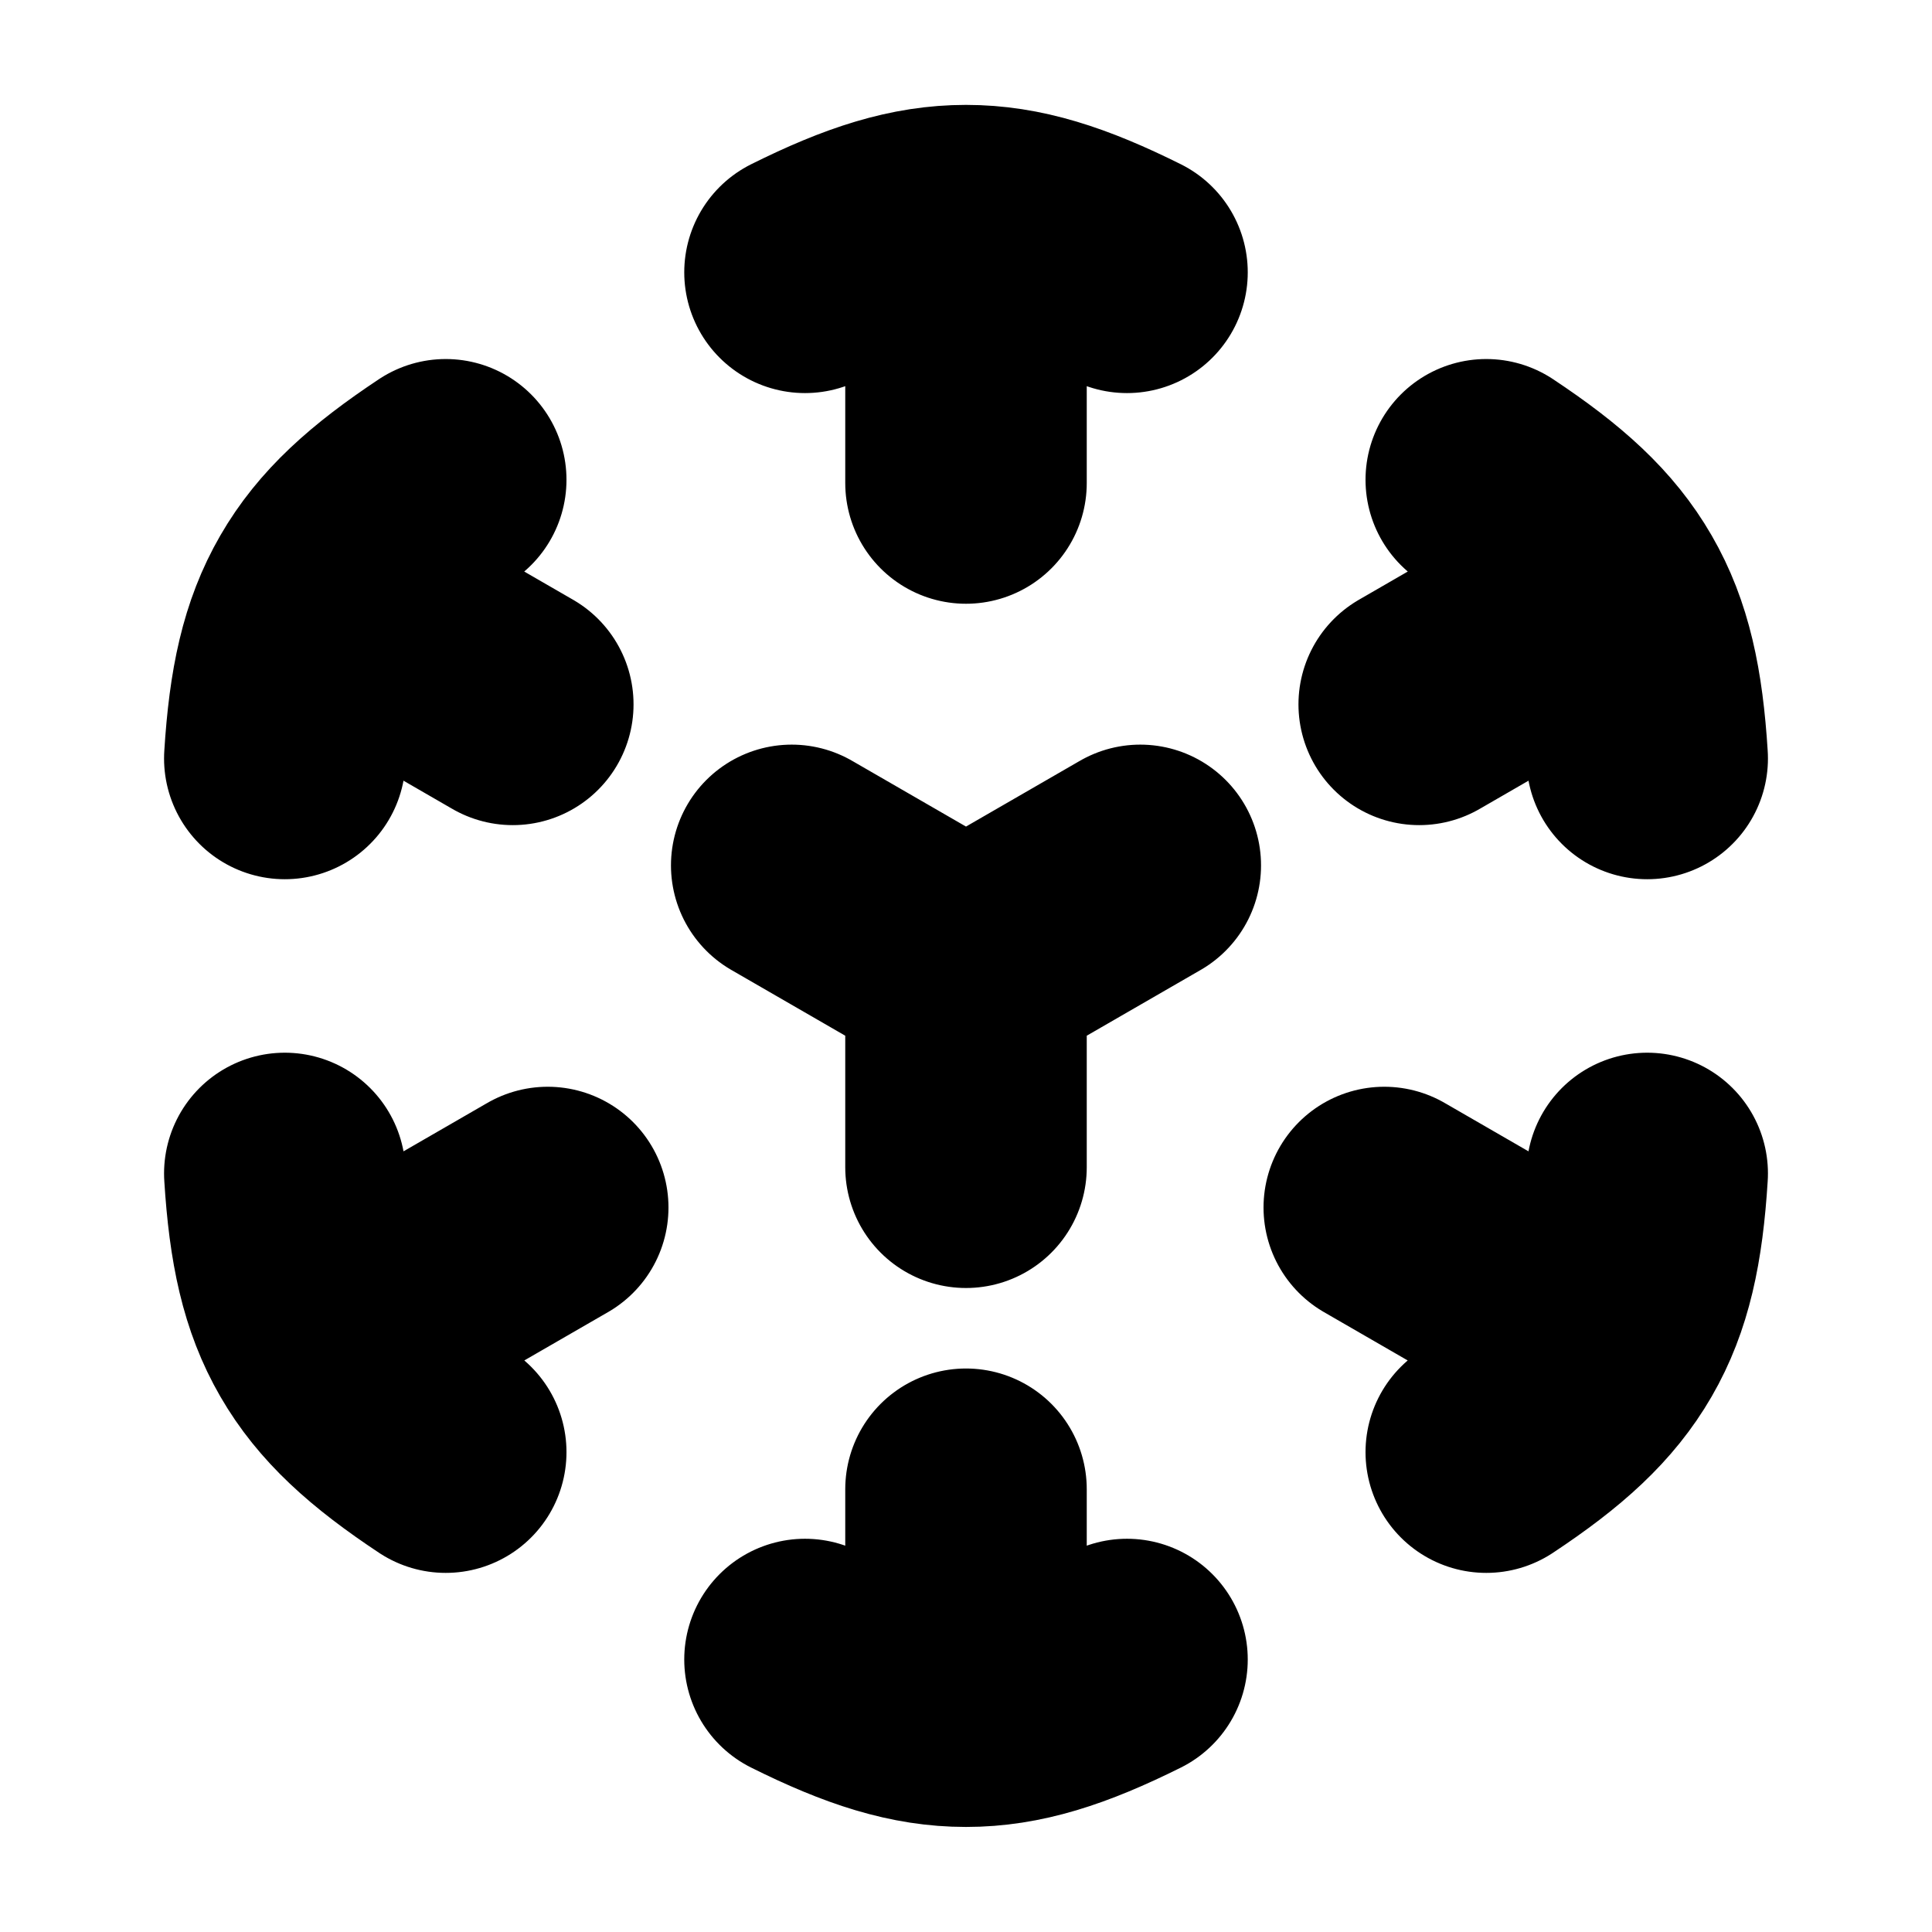 <svg xmlns="http://www.w3.org/2000/svg" width="24" height="24" viewBox="0 0 24 24" fill="none">
    <path stroke="currentColor" stroke-linecap="round" stroke-width="3" d="M10 3.383c.777-.387 1.372-.58 2-.58.628 0 1.223.193 2 .58m-4 17.232c.777.387 1.372.58 2 .58.628 0 1.223-.193 2-.58M18.463 5.96c.723.48 1.187.898 1.501 1.442.314.543.444 1.155.498 2.02M3.538 14.577c.054.866.184 1.478.498 2.021.314.543.778.962 1.501 1.441m14.925-3.462c-.054.866-.184 1.478-.498 2.021-.314.543-.778.962-1.501 1.441M5.537 5.96c-.723.48-1.187.898-1.501 1.442-.314.543-.444 1.155-.498 2.02M12 18.5V21m-5.196-6-2.598 1.5M6.37 8.75 4.206 7.5M12 6V3m5.63 5.75 2.164-1.25M17.196 15l2.598 1.5M12 12v2.5m0-2.5-2.165-1.25M12 12l2.165-1.25"/>
</svg>
